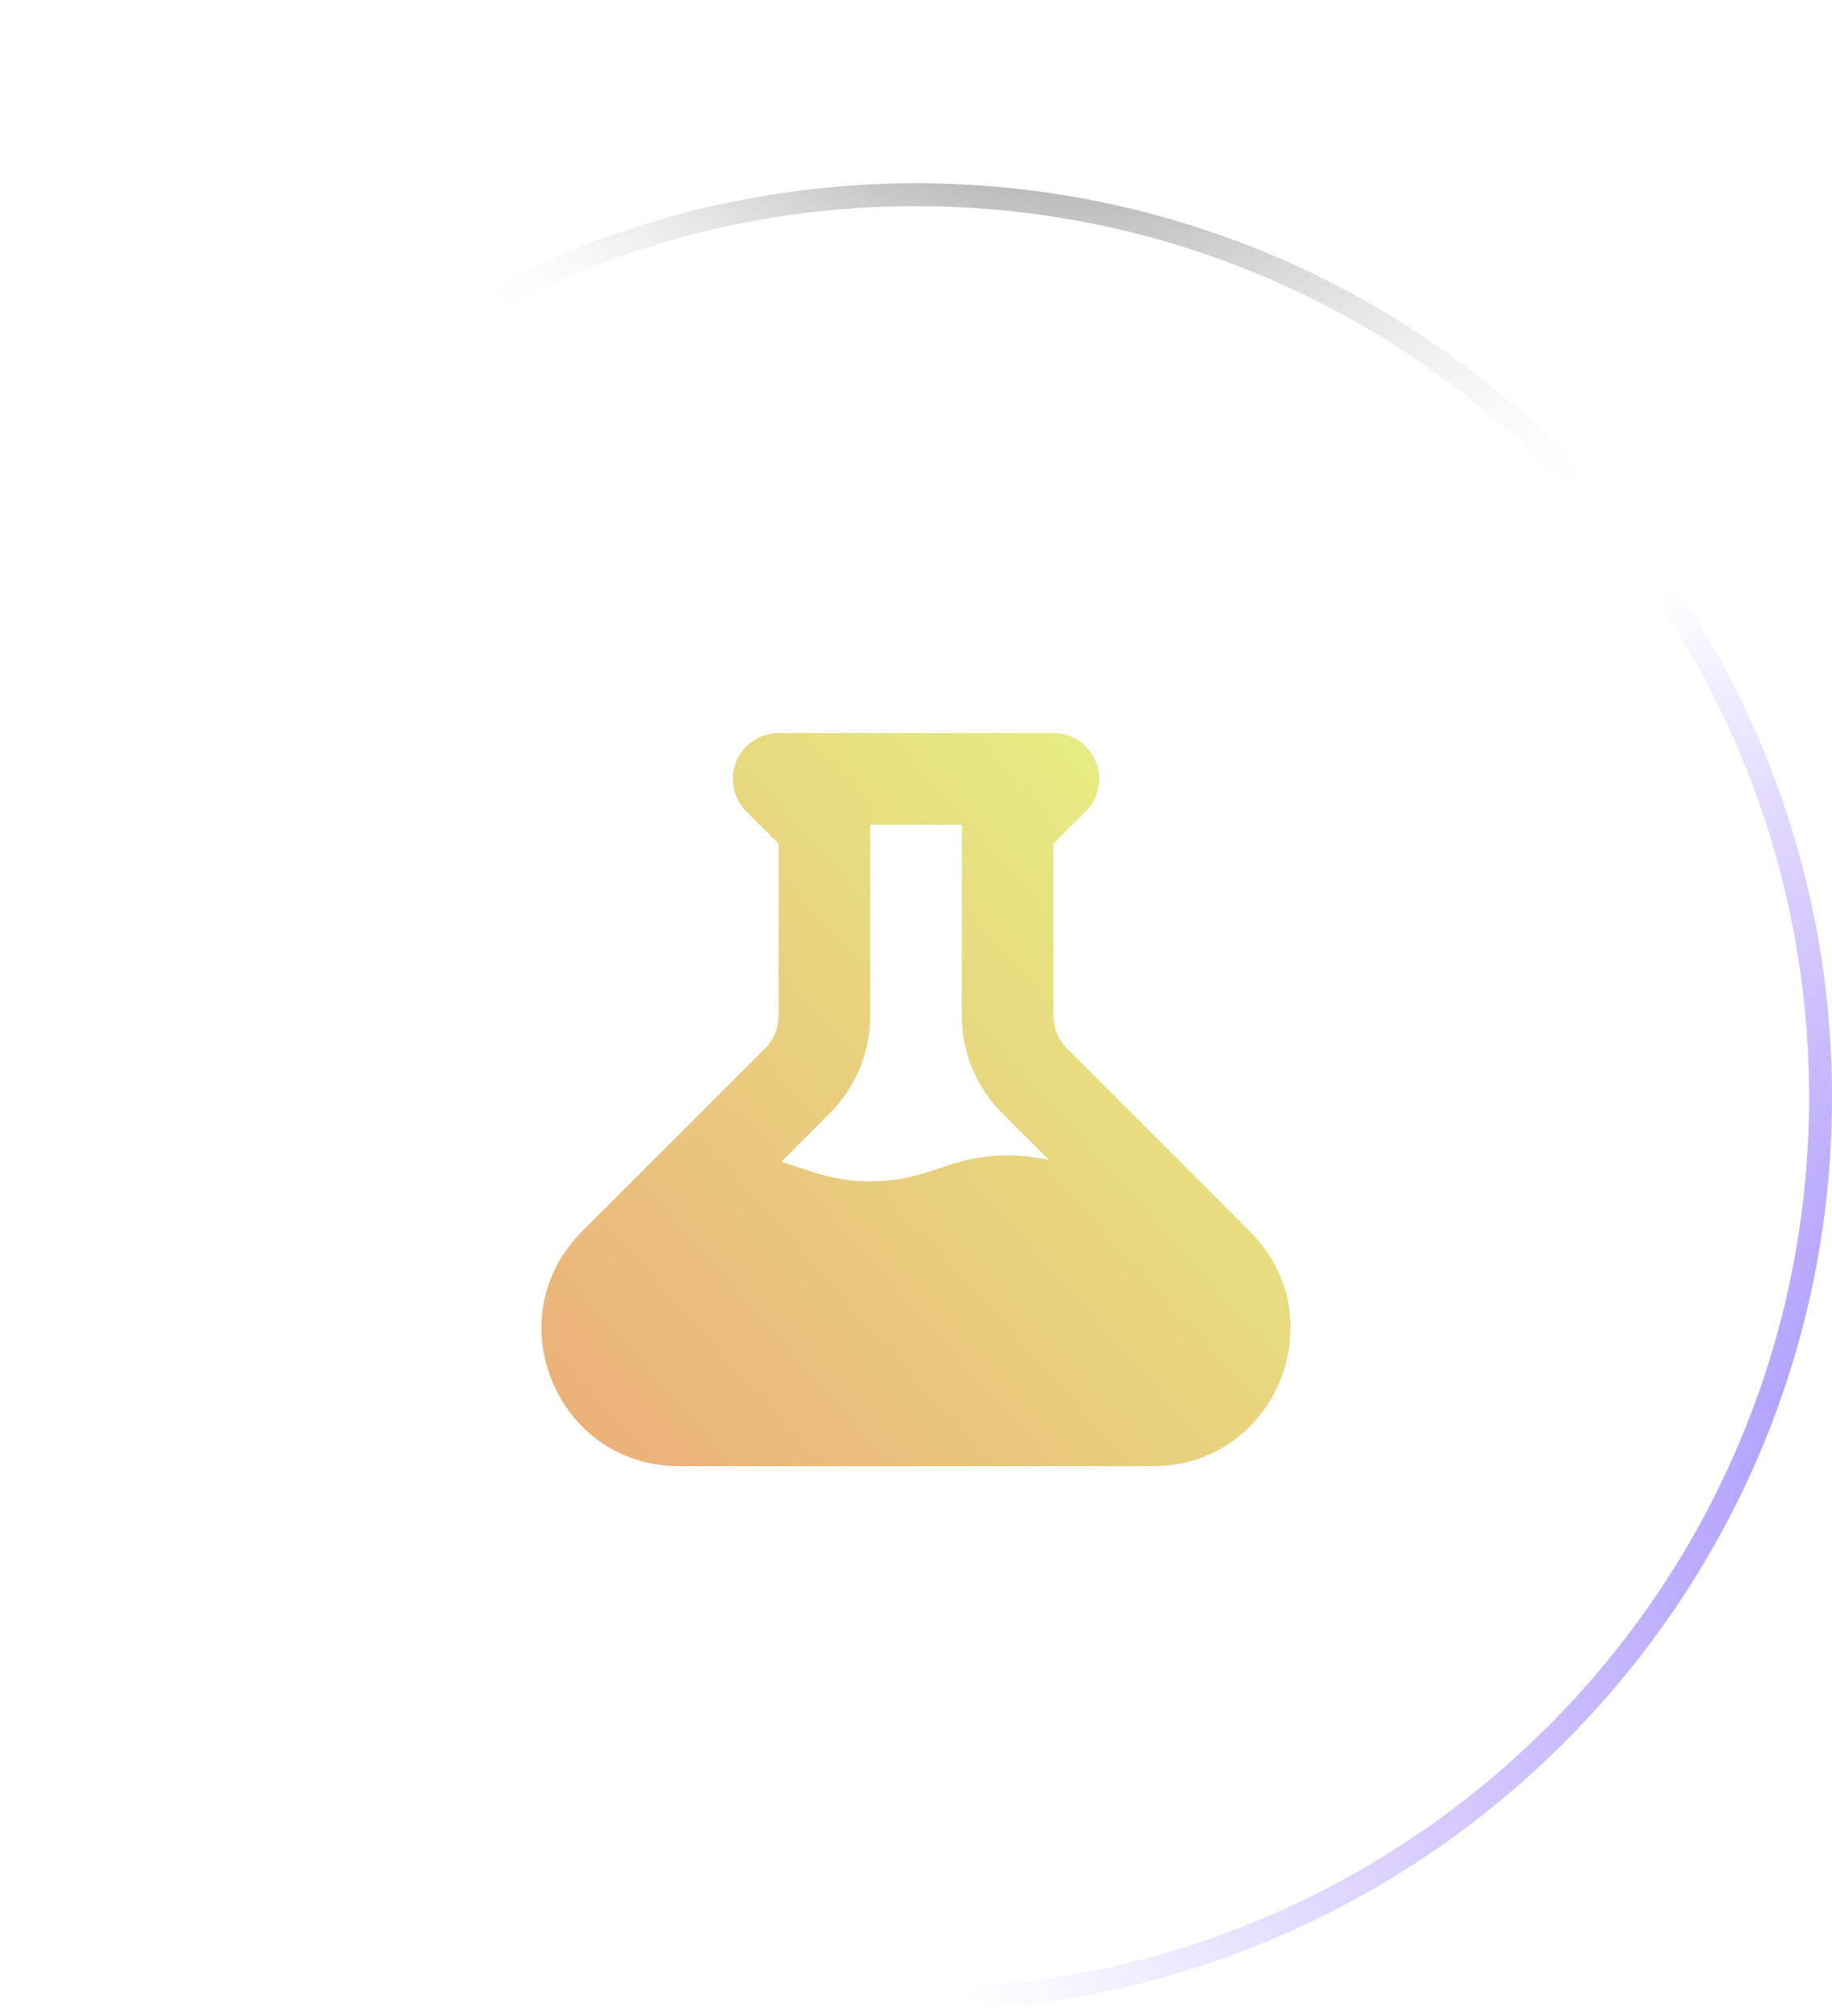 <svg width="80" height="88" viewBox="0 0 80 88" fill="none" xmlns="http://www.w3.org/2000/svg">
<g filter="url(#filter0_b_1_247)">
<path d="M0 47.895C0 25.862 17.966 8 40 8C62.034 8 80 25.862 80 47.895C80 69.929 62.034 87.791 40 87.791C17.966 87.791 0 69.929 0 47.895Z" fill="url(#paint0_radial_1_247)"/>
<path d="M0.5 47.895C0.5 26.14 18.241 8.5 40 8.5C61.759 8.5 79.5 26.14 79.5 47.895C79.5 69.651 61.759 87.291 40 87.291C18.241 87.291 0.5 69.651 0.5 47.895Z" stroke="url(#paint1_radial_1_247)"/>
<path d="M0.5 47.895C0.5 26.14 18.241 8.5 40 8.5C61.759 8.5 79.5 26.14 79.5 47.895C79.5 69.651 61.759 87.291 40 87.291C18.241 87.291 0.5 69.651 0.5 47.895Z" stroke="url(#paint2_radial_1_247)"/>
<path d="M0.5 47.895C0.5 26.14 18.241 8.5 40 8.5C61.759 8.5 79.5 26.14 79.5 47.895C79.5 69.651 61.759 87.291 40 87.291C18.241 87.291 0.5 69.651 0.5 47.895Z" stroke="url(#paint3_radial_1_247)"/>
</g>
<g filter="url(#filter1_f_1_247)">
<ellipse cx="39.744" cy="29.482" rx="25.385" ry="16.367" fill="url(#paint4_radial_1_247)" fill-opacity="0.2"/>
</g>
<path fill-rule="evenodd" clip-rule="evenodd" d="M34 32C33.605 32 33.218 32.117 32.889 32.337C32.56 32.557 32.304 32.869 32.153 33.235C32.001 33.6 31.962 34.002 32.039 34.39C32.116 34.778 32.306 35.134 32.586 35.414L34 36.828V44.344C34 44.874 33.789 45.383 33.414 45.758L25.414 53.758C21.634 57.538 24.312 64 29.656 64H50.342C55.688 64 58.366 57.538 54.586 53.758L46.586 45.758C46.211 45.383 46 44.874 46 44.344V36.828L47.414 35.414C47.694 35.134 47.884 34.778 47.961 34.39C48.038 34.002 47.999 33.6 47.847 33.235C47.696 32.869 47.44 32.557 47.111 32.337C46.782 32.117 46.395 32 46 32H34ZM38 44.344V36H42V44.344C42.001 45.934 42.633 47.459 43.758 48.584L45.812 50.64C44.374 50.306 42.871 50.377 41.47 50.844L40.53 51.156C38.888 51.703 37.112 51.703 35.47 51.156L34.344 50.782C34.269 50.756 34.193 50.733 34.116 50.712L36.242 48.586C37.367 47.461 38 45.935 38 44.344Z" fill="url(#paint5_linear_1_247)"/>
<defs>
<filter id="filter0_b_1_247" x="-5" y="3" width="90" height="89.791" filterUnits="userSpaceOnUse" color-interpolation-filters="sRGB">
<feFlood flood-opacity="0" result="BackgroundImageFix"/>
<feGaussianBlur in="BackgroundImageFix" stdDeviation="2.5"/>
<feComposite in2="SourceAlpha" operator="in" result="effect1_backgroundBlur_1_247"/>
<feBlend mode="normal" in="SourceGraphic" in2="effect1_backgroundBlur_1_247" result="shape"/>
</filter>
<filter id="filter1_f_1_247" x="1.404" y="0.16" width="76.678" height="58.644" filterUnits="userSpaceOnUse" color-interpolation-filters="sRGB">
<feFlood flood-opacity="0" result="BackgroundImageFix"/>
<feBlend mode="normal" in="SourceGraphic" in2="BackgroundImageFix" result="shape"/>
<feGaussianBlur stdDeviation="6.477" result="effect1_foregroundBlur_1_247"/>
</filter>
<radialGradient id="paint0_radial_1_247" cx="0" cy="0" r="1" gradientUnits="userSpaceOnUse" gradientTransform="translate(6.692 8) rotate(47.945) scale(119.431 86.775)">
<stop stop-color="white" stop-opacity="0.36"/>
<stop offset="1" stop-color="white" stop-opacity="0"/>
</radialGradient>
<radialGradient id="paint1_radial_1_247" cx="0" cy="0" r="1" gradientUnits="userSpaceOnUse" gradientTransform="translate(-42.596 16.163) rotate(35.041) scale(92.151 54.388)">
<stop stop-color="white"/>
<stop offset="1" stop-color="white" stop-opacity="0.06"/>
</radialGradient>
<radialGradient id="paint2_radial_1_247" cx="0" cy="0" r="1" gradientUnits="userSpaceOnUse" gradientTransform="translate(103.421 61.401) rotate(161.385) scale(66.843 45.178)">
<stop stop-color="#8470FF"/>
<stop offset="1" stop-color="#865CFF" stop-opacity="0"/>
</radialGradient>
<radialGradient id="paint3_radial_1_247" cx="0" cy="0" r="1" gradientUnits="userSpaceOnUse" gradientTransform="translate(40.871 -10.236) rotate(47.215) scale(44.643 32.088)">
<stop/>
<stop offset="1" stop-color="white" stop-opacity="0"/>
</radialGradient>
<radialGradient id="paint4_radial_1_247" cx="0" cy="0" r="1" gradientUnits="userSpaceOnUse" gradientTransform="translate(39.744 13.115) rotate(90) scale(24.257 37.625)">
<stop stop-color="white"/>
<stop offset="1" stop-color="white" stop-opacity="0"/>
</radialGradient>
<linearGradient id="paint5_linear_1_247" x1="60.608" y1="32" x2="24.36" y2="64.79" gradientUnits="userSpaceOnUse">
<stop stop-color="#E4FD84"/>
<stop offset="0.99" stop-color="#EBAE79"/>
</linearGradient>
</defs>
</svg>
